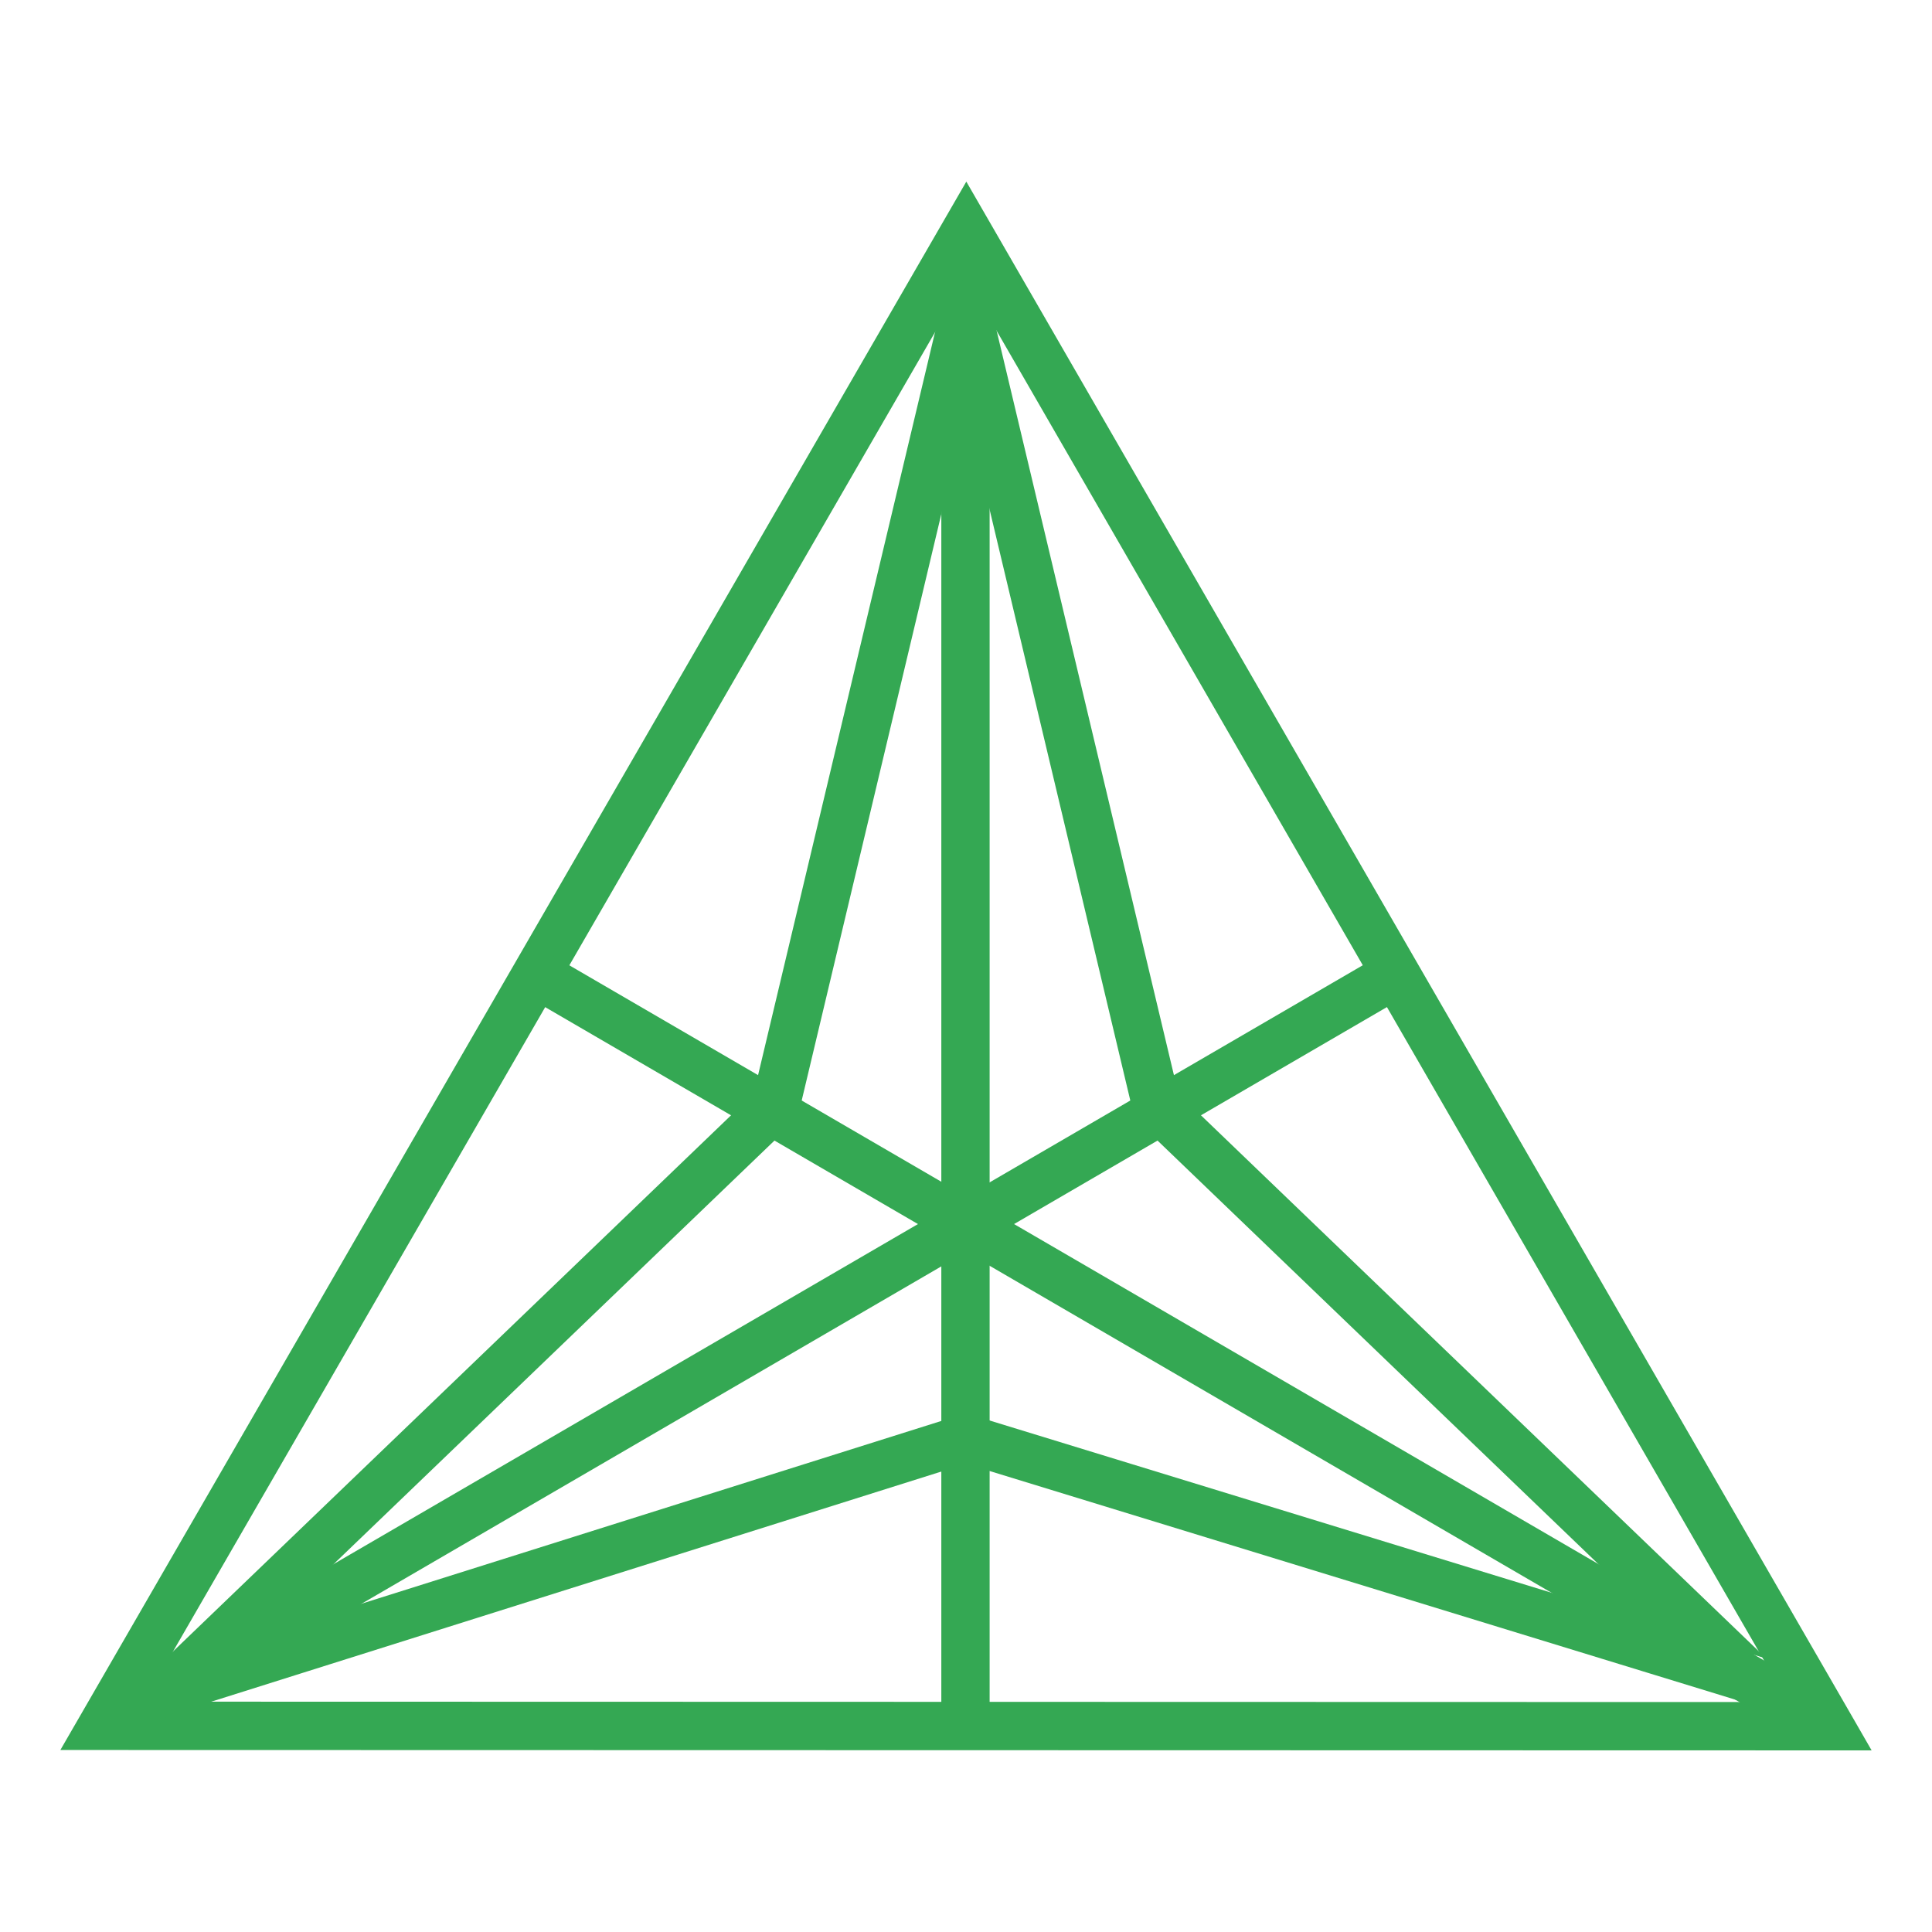 <svg xmlns="http://www.w3.org/2000/svg" viewBox="0 0 48 48" id="Diamond"><g color="#000" font-family="sans-serif" font-weight="400" fill="#34a853" class="color000000 svgShape"><path style="line-height:normal;text-indent:0;text-align:start;text-decoration-line:none;text-decoration-style:solid;text-decoration-color:#000;text-transform:none;block-progression:tb;white-space:normal;isolation:auto;mix-blend-mode:normal;solid-color:#000;solid-opacity:1" d="M24.008 1008.874 1.5 1047.84l45 .01-.518-.9-21.974-38.076zm-.001 2.4 20.416 35.375-40.844-.01 20.428-35.368z" overflow="visible" transform="translate(0 -1004.362)" fill="#34a853" class="color000000 svgShape"></path><path fill-rule="evenodd" style="line-height:normal;text-indent:0;text-align:start;text-decoration-line:none;text-decoration-style:solid;text-decoration-color:#000;text-transform:none;block-progression:tb;white-space:normal;isolation:auto;mix-blend-mode:normal;solid-color:#000;solid-opacity:1" d="M23.387 1010.373v37h1.2v-37h-1.2z" overflow="visible" transform="translate(0 -1004.362)" fill="#34a853" class="color000000 svgShape"></path><path fill-rule="evenodd" style="line-height:normal;text-indent:0;text-align:start;text-decoration-line:none;text-decoration-style:solid;text-decoration-color:#000;text-transform:none;block-progression:tb;white-space:normal;isolation:auto;mix-blend-mode:normal;solid-color:#000;solid-opacity:1" d="m13.143 1027.762-.604 1.037 32.215 18.746.603-1.04-32.214-18.743z" overflow="visible" transform="translate(0 -1004.362)" fill="#34a853" class="color000000 svgShape"></path><path fill-rule="evenodd" style="line-height:normal;text-indent:0;text-align:start;text-decoration-line:none;text-decoration-style:solid;text-decoration-color:#000;text-transform:none;block-progression:tb;white-space:normal;isolation:auto;mix-blend-mode:normal;solid-color:#000;solid-opacity:1" d="m34.857 1027.762-32.214 18.744.603 1.039 32.215-18.746-.604-1.037z" overflow="visible" transform="translate(0 -1004.362)" fill="#34a853" class="color000000 svgShape"></path><path fill-rule="evenodd" style="line-height:normal;text-indent:0;text-align:start;text-decoration-line:none;text-decoration-style:solid;text-decoration-color:#000;text-transform:none;block-progression:tb;white-space:normal;isolation:auto;mix-blend-mode:normal;solid-color:#000;solid-opacity:1" d="m24.441 1011.234-1.166.278 4.914 20.64 15.254 14.655.83-.866-14.998-14.41-4.834-20.297zm-.445 28.239-20.342 6.412.36 1.144 19.986-6.3 19.969 6.123.351-1.149-20.324-6.23z" overflow="visible" transform="translate(0 -1004.362)" fill="#34a853" class="color000000 svgShape"></path><path fill-rule="evenodd" style="line-height:normal;text-indent:0;text-align:start;text-decoration-line:none;text-decoration-style:solid;text-decoration-color:#000;text-transform:none;block-progression:tb;white-space:normal;isolation:auto;mix-blend-mode:normal;solid-color:#000;solid-opacity:1" d="m23.559 1011.234-4.834 20.297-14.998 14.41.83.866 15.254-14.655 4.914-20.64-1.166-.278z" overflow="visible" transform="translate(0 -1004.362)" fill="#34a853" class="color000000 svgShape"></path></g></svg>